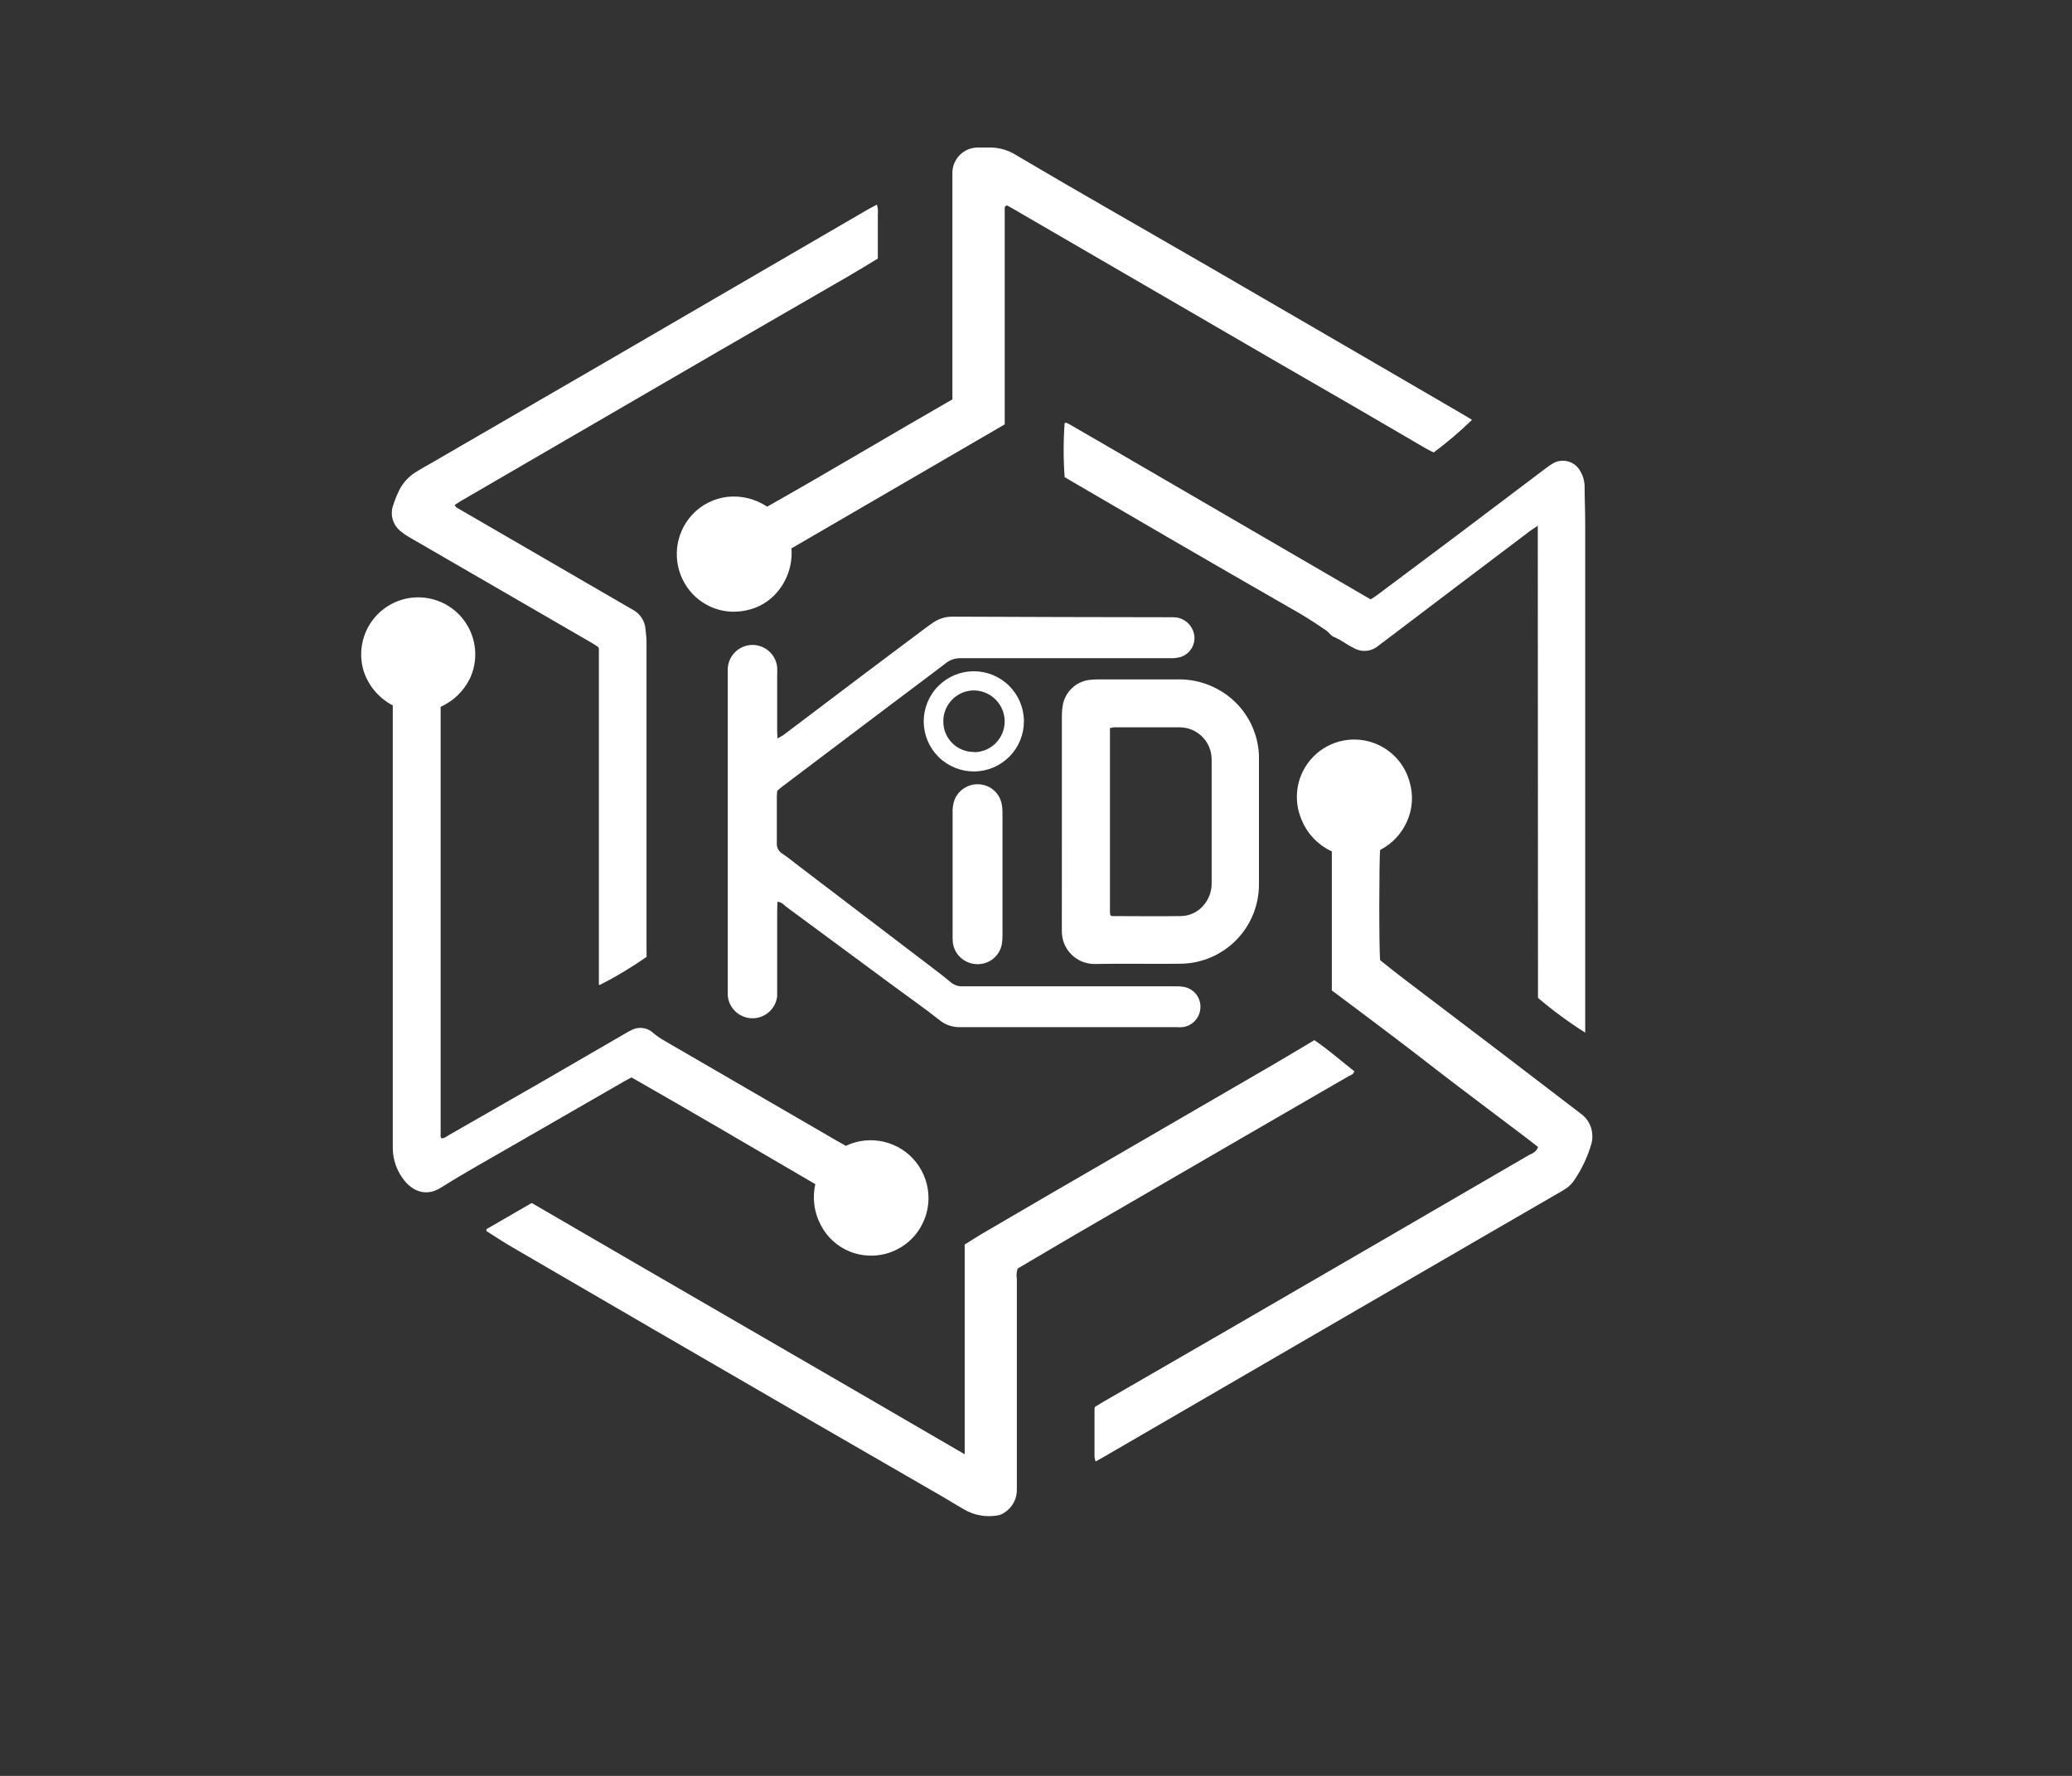 <svg width="140" height="120" viewBox="0 0 140 120" fill="none" xmlns="http://www.w3.org/2000/svg">
<rect x="0" y="0" width="140" height="120" fill="#333333" stroke="none"/>
<g clip-path="url(#clip0_5123_24459)">
<path d="M26.525 47.657C25.608 47.177 24.912 46.361 24.583 45.38C24.394 44.781 24.354 44.145 24.466 43.528C24.578 42.91 24.84 42.329 25.228 41.836C25.616 41.342 26.119 40.951 26.693 40.696C27.266 40.441 27.893 40.33 28.52 40.372C29.146 40.415 29.753 40.61 30.287 40.94C30.82 41.27 31.266 41.726 31.583 42.268C31.901 42.81 32.081 43.421 32.109 44.048C32.136 44.675 32.01 45.299 31.742 45.867C31.323 46.707 30.628 47.376 29.773 47.763C29.773 57.457 29.773 67.137 29.773 76.803C29.773 76.835 29.808 76.87 29.836 76.922C30.035 76.922 30.186 76.789 30.33 76.701L36.535 73.145C38.434 72.049 40.332 70.949 42.229 69.844C42.376 69.76 42.52 69.669 42.674 69.599C42.911 69.477 43.179 69.431 43.443 69.468C43.706 69.505 43.952 69.623 44.146 69.806C44.386 70.01 44.647 70.19 44.924 70.342L56.529 77.076L57.152 77.427C57.954 77.046 58.862 76.949 59.726 77.153C60.591 77.356 61.36 77.848 61.907 78.548C62.454 79.247 62.747 80.112 62.737 81C62.727 81.888 62.414 82.746 61.851 83.433C61.332 84.064 60.626 84.516 59.835 84.722C59.044 84.928 58.208 84.879 57.447 84.582C56.573 84.236 55.858 83.579 55.439 82.739C55.003 81.901 54.879 80.937 55.088 80.016C50.947 77.595 46.823 75.17 42.667 72.802C42.495 72.896 42.348 72.97 42.201 73.054L34.689 77.381C33.045 78.331 31.381 79.252 29.783 80.258C28.795 80.875 27.912 80.496 27.33 79.781C26.834 79.17 26.555 78.41 26.538 77.623C26.538 77.413 26.538 77.203 26.538 76.989V47.657H26.525Z" fill="white"/>
<path d="M53.478 37.054C53.558 38.125 53.214 39.185 52.518 40.005C51.979 40.645 51.237 41.083 50.416 41.245C49.616 41.423 48.781 41.34 48.031 41.008C47.282 40.676 46.659 40.113 46.253 39.402C45.839 38.683 45.663 37.852 45.75 37.028C45.838 36.203 46.185 35.427 46.74 34.812C47.371 34.116 48.235 33.675 49.168 33.571C50.108 33.476 51.051 33.712 51.835 34.237C56.04 31.861 60.15 29.395 64.351 26.987C64.351 26.756 64.351 26.528 64.351 26.287V12.183C64.351 11.991 64.351 11.801 64.351 11.612C64.37 11.175 64.555 10.76 64.869 10.455C65.183 10.149 65.602 9.976 66.04 9.969C66.355 9.969 66.67 9.969 66.986 9.969C67.56 9.985 68.119 10.152 68.608 10.452C69.754 11.121 70.896 11.798 72.046 12.467C73.195 13.136 74.309 13.777 75.445 14.429C77.47 15.597 79.497 16.765 81.527 17.933L91.871 23.939C94.261 25.327 96.648 26.716 99.033 28.108C99.176 28.193 99.317 28.284 99.46 28.371C98.646 29.159 97.783 29.894 96.874 30.572C96.727 30.502 96.559 30.428 96.401 30.337C94.741 29.373 93.087 28.399 91.426 27.436C89.765 26.472 88.101 25.519 86.44 24.556L76.043 18.518L68.545 14.163C68.37 14.058 68.195 13.963 68.027 13.876C67.855 13.946 67.89 14.065 67.887 14.159C67.887 14.391 67.887 14.626 67.887 14.86C67.887 19.233 67.887 23.605 67.887 27.975V28.676L53.478 37.054Z" fill="white"/>
<path d="M65.181 98.268V84.098C65.577 83.853 65.958 83.597 66.355 83.366C69.391 81.588 72.437 79.816 75.493 78.05C78.996 76.016 82.501 73.982 86.005 71.95C86.933 71.407 87.854 70.853 88.808 70.286C89.757 70.927 90.612 71.687 91.509 72.388C91.453 72.619 91.243 72.651 91.092 72.738L83.419 77.178C79.861 79.238 76.303 81.303 72.746 83.373C71.414 84.147 70.093 84.936 68.758 85.721C68.688 85.94 68.67 86.173 68.706 86.4C68.706 90.941 68.706 95.482 68.706 100.023V100.595C68.721 100.913 68.652 101.23 68.505 101.513C68.359 101.796 68.14 102.035 67.872 102.206C67.737 102.305 67.581 102.37 67.416 102.399C66.64 102.537 65.84 102.398 65.156 102.006C64.659 101.726 64.178 101.418 63.688 101.134C60.675 99.394 57.66 97.653 54.644 95.91C51.119 93.871 47.597 91.828 44.076 89.782C40.941 87.959 37.804 86.135 34.665 84.308C34.048 83.958 33.456 83.555 32.867 83.187C32.864 83.153 32.864 83.119 32.867 83.085C32.872 83.067 32.883 83.05 32.899 83.04L35.926 81.288C45.632 86.94 55.366 92.549 65.181 98.268Z" fill="white"/>
<path d="M103.927 77.51C102.998 76.771 102.063 76.091 101.145 75.391C100.226 74.689 99.291 73.989 98.366 73.288C97.441 72.587 96.491 71.848 95.563 71.129C94.634 70.411 93.716 69.728 92.791 69.027L89.988 66.925V57.531C89.504 57.308 89.069 56.99 88.707 56.597C88.347 56.205 88.067 55.744 87.886 55.243C87.696 54.752 87.609 54.228 87.629 53.702C87.648 53.176 87.775 52.66 88.001 52.184C88.227 51.709 88.547 51.285 88.942 50.937C89.337 50.59 89.799 50.326 90.3 50.163C90.8 50 91.328 49.94 91.852 49.988C92.376 50.036 92.885 50.19 93.347 50.44C93.81 50.691 94.217 51.033 94.543 51.446C94.869 51.859 95.108 52.334 95.244 52.843C95.506 53.721 95.444 54.665 95.069 55.502C94.704 56.335 94.063 57.017 93.254 57.433C93.18 57.93 93.17 64.248 93.254 64.885C93.765 65.288 94.287 65.713 94.823 66.119C97.059 67.822 99.294 69.52 101.53 71.214C103.282 72.545 105.013 73.887 106.761 75.215C107.025 75.392 107.24 75.633 107.385 75.916C107.531 76.198 107.601 76.513 107.592 76.831C107.591 76.978 107.571 77.126 107.532 77.269C107.288 78.121 106.913 78.931 106.421 79.669C106.247 79.955 106.007 80.195 105.721 80.369C105.518 80.485 105.328 80.615 105.125 80.72C103.685 81.557 102.241 82.388 100.798 83.225L90.321 89.304L80.251 95.153L74.508 98.488L74.024 98.754C73.991 98.654 73.968 98.551 73.954 98.446C73.954 97.413 73.954 96.379 73.954 95.342C73.954 95.261 73.954 95.177 73.975 95.072C74.15 94.963 74.326 94.851 74.508 94.746C77.285 93.141 80.061 91.538 82.837 89.935C86.341 87.905 89.844 85.873 93.348 83.838C96.67 81.911 99.99 79.982 103.306 78.05C103.527 77.945 103.786 77.857 103.927 77.51Z" fill="white"/>
<path d="M52.532 60.937C52.532 61.161 52.511 61.365 52.511 61.571V66.705C52.511 66.915 52.511 67.125 52.511 67.335C52.459 67.745 52.259 68.121 51.948 68.393C51.637 68.664 51.237 68.811 50.824 68.806C50.411 68.801 50.015 68.644 49.71 68.365C49.406 68.085 49.215 67.704 49.175 67.293C49.175 67.108 49.175 66.915 49.175 66.726V45.702C49.175 45.513 49.175 45.324 49.175 45.134C49.205 44.717 49.39 44.326 49.694 44.039C49.997 43.751 50.397 43.588 50.815 43.58C51.234 43.573 51.639 43.722 51.953 43.998C52.267 44.275 52.466 44.659 52.511 45.075C52.521 45.265 52.521 45.456 52.511 45.646V49.195C52.511 49.399 52.511 49.605 52.532 49.896C52.714 49.791 52.843 49.735 52.952 49.654C54.809 48.253 56.664 46.851 58.516 45.45C59.883 44.419 61.251 43.394 62.619 42.373C62.773 42.261 62.928 42.149 63.085 42.044C63.474 41.789 63.931 41.658 64.396 41.669C69.273 41.69 74.152 41.703 79.032 41.708C79.2 41.7 79.369 41.708 79.536 41.729C79.85 41.788 80.134 41.95 80.346 42.188C80.558 42.426 80.684 42.728 80.707 43.046C80.721 43.344 80.636 43.638 80.465 43.882C80.295 44.127 80.048 44.308 79.764 44.398C79.535 44.459 79.299 44.485 79.063 44.476C77.017 44.476 74.967 44.476 72.921 44.476C70.258 44.476 67.598 44.476 64.939 44.476C64.558 44.461 64.184 44.585 63.888 44.826C62.686 45.751 61.459 46.652 60.247 47.57L52.868 53.141C52.752 53.228 52.644 53.327 52.518 53.432C52.518 53.554 52.489 53.677 52.489 53.803C52.489 54.854 52.489 55.905 52.489 56.957C52.476 57.102 52.505 57.248 52.572 57.378C52.639 57.508 52.742 57.615 52.868 57.689C53.271 57.959 53.646 58.271 54.031 58.562L63.099 65.471C63.485 65.765 63.87 66.06 64.242 66.375C64.468 66.564 64.757 66.662 65.051 66.648C67.626 66.648 70.202 66.648 72.777 66.648H79.435C79.624 66.642 79.813 66.655 79.999 66.687C80.33 66.748 80.627 66.93 80.832 67.197C81.036 67.464 81.134 67.799 81.106 68.134C81.085 68.453 80.953 68.754 80.734 68.986C80.514 69.218 80.221 69.367 79.904 69.406C79.756 69.417 79.607 69.417 79.459 69.406C74.582 69.406 69.704 69.406 64.827 69.406C64.32 69.41 63.828 69.231 63.443 68.901C62.416 68.092 61.341 67.342 60.289 66.564C57.895 64.794 55.5 63.025 53.106 61.259C52.945 61.126 52.808 60.944 52.532 60.937Z" fill="white"/>
<path d="M43.688 64.658C42.676 65.368 41.614 66.004 40.51 66.561C40.51 66.561 40.475 66.543 40.464 66.529C40.461 66.508 40.461 66.487 40.464 66.466C40.462 66.445 40.462 66.424 40.464 66.403V43.852C40.46 43.813 40.452 43.776 40.44 43.74C40.317 43.656 40.17 43.547 40.008 43.456L27.776 36.371C27.534 36.242 27.305 36.089 27.093 35.915C26.821 35.708 26.624 35.419 26.532 35.09C26.439 34.761 26.457 34.411 26.581 34.093C26.698 33.732 26.843 33.38 27.016 33.042C27.292 32.538 27.702 32.121 28.2 31.837C28.488 31.661 28.782 31.486 29.076 31.328L40.955 24.44L51.116 18.529C53.634 17.067 56.151 15.603 58.667 14.138C58.846 14.037 59.017 13.946 59.249 13.826C59.314 14.037 59.336 14.259 59.312 14.478C59.312 14.668 59.312 14.857 59.312 15.049V17.471C58.67 17.86 58.047 18.249 57.409 18.616C54.489 20.308 51.569 21.995 48.649 23.68L37.931 29.906L31.147 33.851C31.004 33.936 30.863 34.03 30.716 34.125C30.748 34.183 30.788 34.236 30.835 34.282C30.958 34.363 31.087 34.433 31.217 34.507L42.381 40.985L42.766 41.206C43.01 41.337 43.215 41.527 43.364 41.76C43.513 41.992 43.6 42.259 43.618 42.534C43.646 42.828 43.684 43.123 43.684 43.414C43.684 50.321 43.684 57.227 43.684 64.132L43.688 64.658Z" fill="white"/>
<path d="M103.905 35.526C103.677 35.677 103.554 35.758 103.411 35.856C101.708 37.14 100.009 38.425 98.313 39.71L93.621 43.267C93.453 43.393 93.271 43.519 93.116 43.648C92.887 43.839 92.604 43.954 92.307 43.978C92.01 44.002 91.712 43.933 91.456 43.782C91.249 43.677 91.045 43.561 90.846 43.431C90.637 43.29 90.417 43.167 90.187 43.063C89.928 42.979 89.816 42.745 89.609 42.604C88.964 42.163 88.313 41.736 87.636 41.346C84.784 39.711 81.934 38.067 79.087 36.413C76.807 35.088 74.528 33.761 72.251 32.429L71.935 32.24C71.846 31.027 71.846 29.809 71.935 28.596C71.953 28.585 71.972 28.577 71.991 28.571C72.012 28.564 72.034 28.564 72.054 28.571C72.112 28.593 72.168 28.619 72.223 28.648L74.469 29.948L92.528 40.453L92.619 40.499C92.738 40.418 92.882 40.334 93.015 40.236C94.757 38.935 96.498 37.632 98.236 36.329L104.452 31.637C104.616 31.507 104.791 31.39 104.974 31.287C105.276 31.127 105.628 31.089 105.957 31.181C106.286 31.273 106.567 31.488 106.743 31.781C106.947 32.103 107.06 32.475 107.069 32.856C107.069 33.701 107.108 34.545 107.108 35.386C107.108 46.599 107.108 57.812 107.108 69.024C107.108 69.269 107.108 69.514 107.108 69.777C105.991 69.07 104.926 68.286 103.919 67.43L103.905 35.526Z" fill="white"/>
<path d="M71.749 55.481C71.749 53.117 71.749 50.753 71.749 48.389C71.749 48.115 71.773 47.842 71.823 47.573C71.916 47.148 72.14 46.763 72.462 46.471C72.784 46.178 73.188 45.993 73.62 45.94C73.809 45.923 73.998 45.909 74.188 45.909H79.51C80.356 45.882 81.196 46.055 81.963 46.413C82.852 46.82 83.612 47.464 84.159 48.274C84.706 49.084 85.019 50.03 85.064 51.007C85.064 51.112 85.064 51.217 85.064 51.322C85.064 54.125 85.064 56.934 85.064 59.749C85.07 61.155 84.521 62.508 83.537 63.513C82.554 64.518 81.214 65.096 79.808 65.121C77.867 65.148 75.922 65.099 73.981 65.138C73.685 65.143 73.392 65.088 73.118 64.977C72.844 64.866 72.596 64.701 72.387 64.491C72.178 64.282 72.014 64.033 71.904 63.759C71.794 63.484 71.74 63.191 71.746 62.896C71.749 60.425 71.749 57.952 71.749 55.481ZM75.032 61.844C75.081 61.876 75.099 61.901 75.116 61.901C76.675 61.901 78.238 61.925 79.797 61.901C80.073 61.896 80.346 61.836 80.598 61.722C80.85 61.609 81.076 61.446 81.262 61.242C81.464 61.025 81.622 60.772 81.726 60.494C81.83 60.217 81.878 59.922 81.868 59.626C81.868 56.904 81.868 54.181 81.868 51.459C81.874 51.247 81.855 51.035 81.812 50.828C81.699 50.341 81.422 49.908 81.027 49.601C80.632 49.295 80.143 49.134 79.643 49.146C78.186 49.146 76.728 49.146 75.274 49.146C75.18 49.155 75.087 49.173 74.997 49.199C74.997 53.347 74.997 57.486 74.997 61.616C74.997 61.694 75.007 61.77 75.025 61.844H75.032Z" fill="white"/>
<path d="M64.365 59.087V54.914C64.354 54.618 64.397 54.324 64.495 54.045C64.625 53.721 64.853 53.446 65.147 53.258C65.441 53.069 65.786 52.977 66.135 52.994C66.496 53.009 66.842 53.143 67.12 53.375C67.398 53.606 67.593 53.923 67.673 54.276C67.719 54.506 67.74 54.741 67.736 54.977C67.736 57.717 67.736 60.458 67.736 63.2C67.74 63.411 67.724 63.621 67.687 63.828C67.608 64.213 67.395 64.559 67.085 64.801C66.775 65.043 66.388 65.166 65.994 65.149C65.602 65.138 65.226 64.99 64.931 64.73C64.637 64.47 64.444 64.114 64.386 63.726C64.365 63.536 64.358 63.346 64.365 63.155V59.087Z" fill="white"/>
<path d="M65.77 45.358C66.668 45.351 67.532 45.701 68.172 46.33C68.812 46.96 69.176 47.818 69.183 48.715C69.191 49.613 68.841 50.477 68.212 51.117C67.582 51.757 66.724 52.121 65.826 52.128C64.929 52.136 64.065 51.786 63.425 51.157C62.785 50.527 62.421 49.669 62.413 48.772C62.406 47.874 62.756 47.01 63.385 46.37C64.015 45.73 64.873 45.366 65.77 45.358ZM65.826 50.828C66.378 50.822 66.904 50.597 67.29 50.203C67.675 49.808 67.889 49.277 67.883 48.726C67.876 48.173 67.651 47.645 67.258 47.257C66.864 46.869 66.334 46.652 65.781 46.652C65.507 46.657 65.236 46.716 64.985 46.825C64.734 46.936 64.506 47.094 64.317 47.292C64.127 47.49 63.978 47.724 63.879 47.979C63.779 48.235 63.732 48.508 63.738 48.782C63.741 49.053 63.797 49.32 63.904 49.569C64.01 49.818 64.165 50.043 64.359 50.231C64.553 50.42 64.783 50.569 65.035 50.668C65.287 50.767 65.556 50.816 65.826 50.811V50.828Z" fill="white"/>
</g>
<defs>
<clipPath id="clip0_5123_24459">
<rect width="140" height="120" fill="white"/>
</clipPath>
</defs>
</svg>

